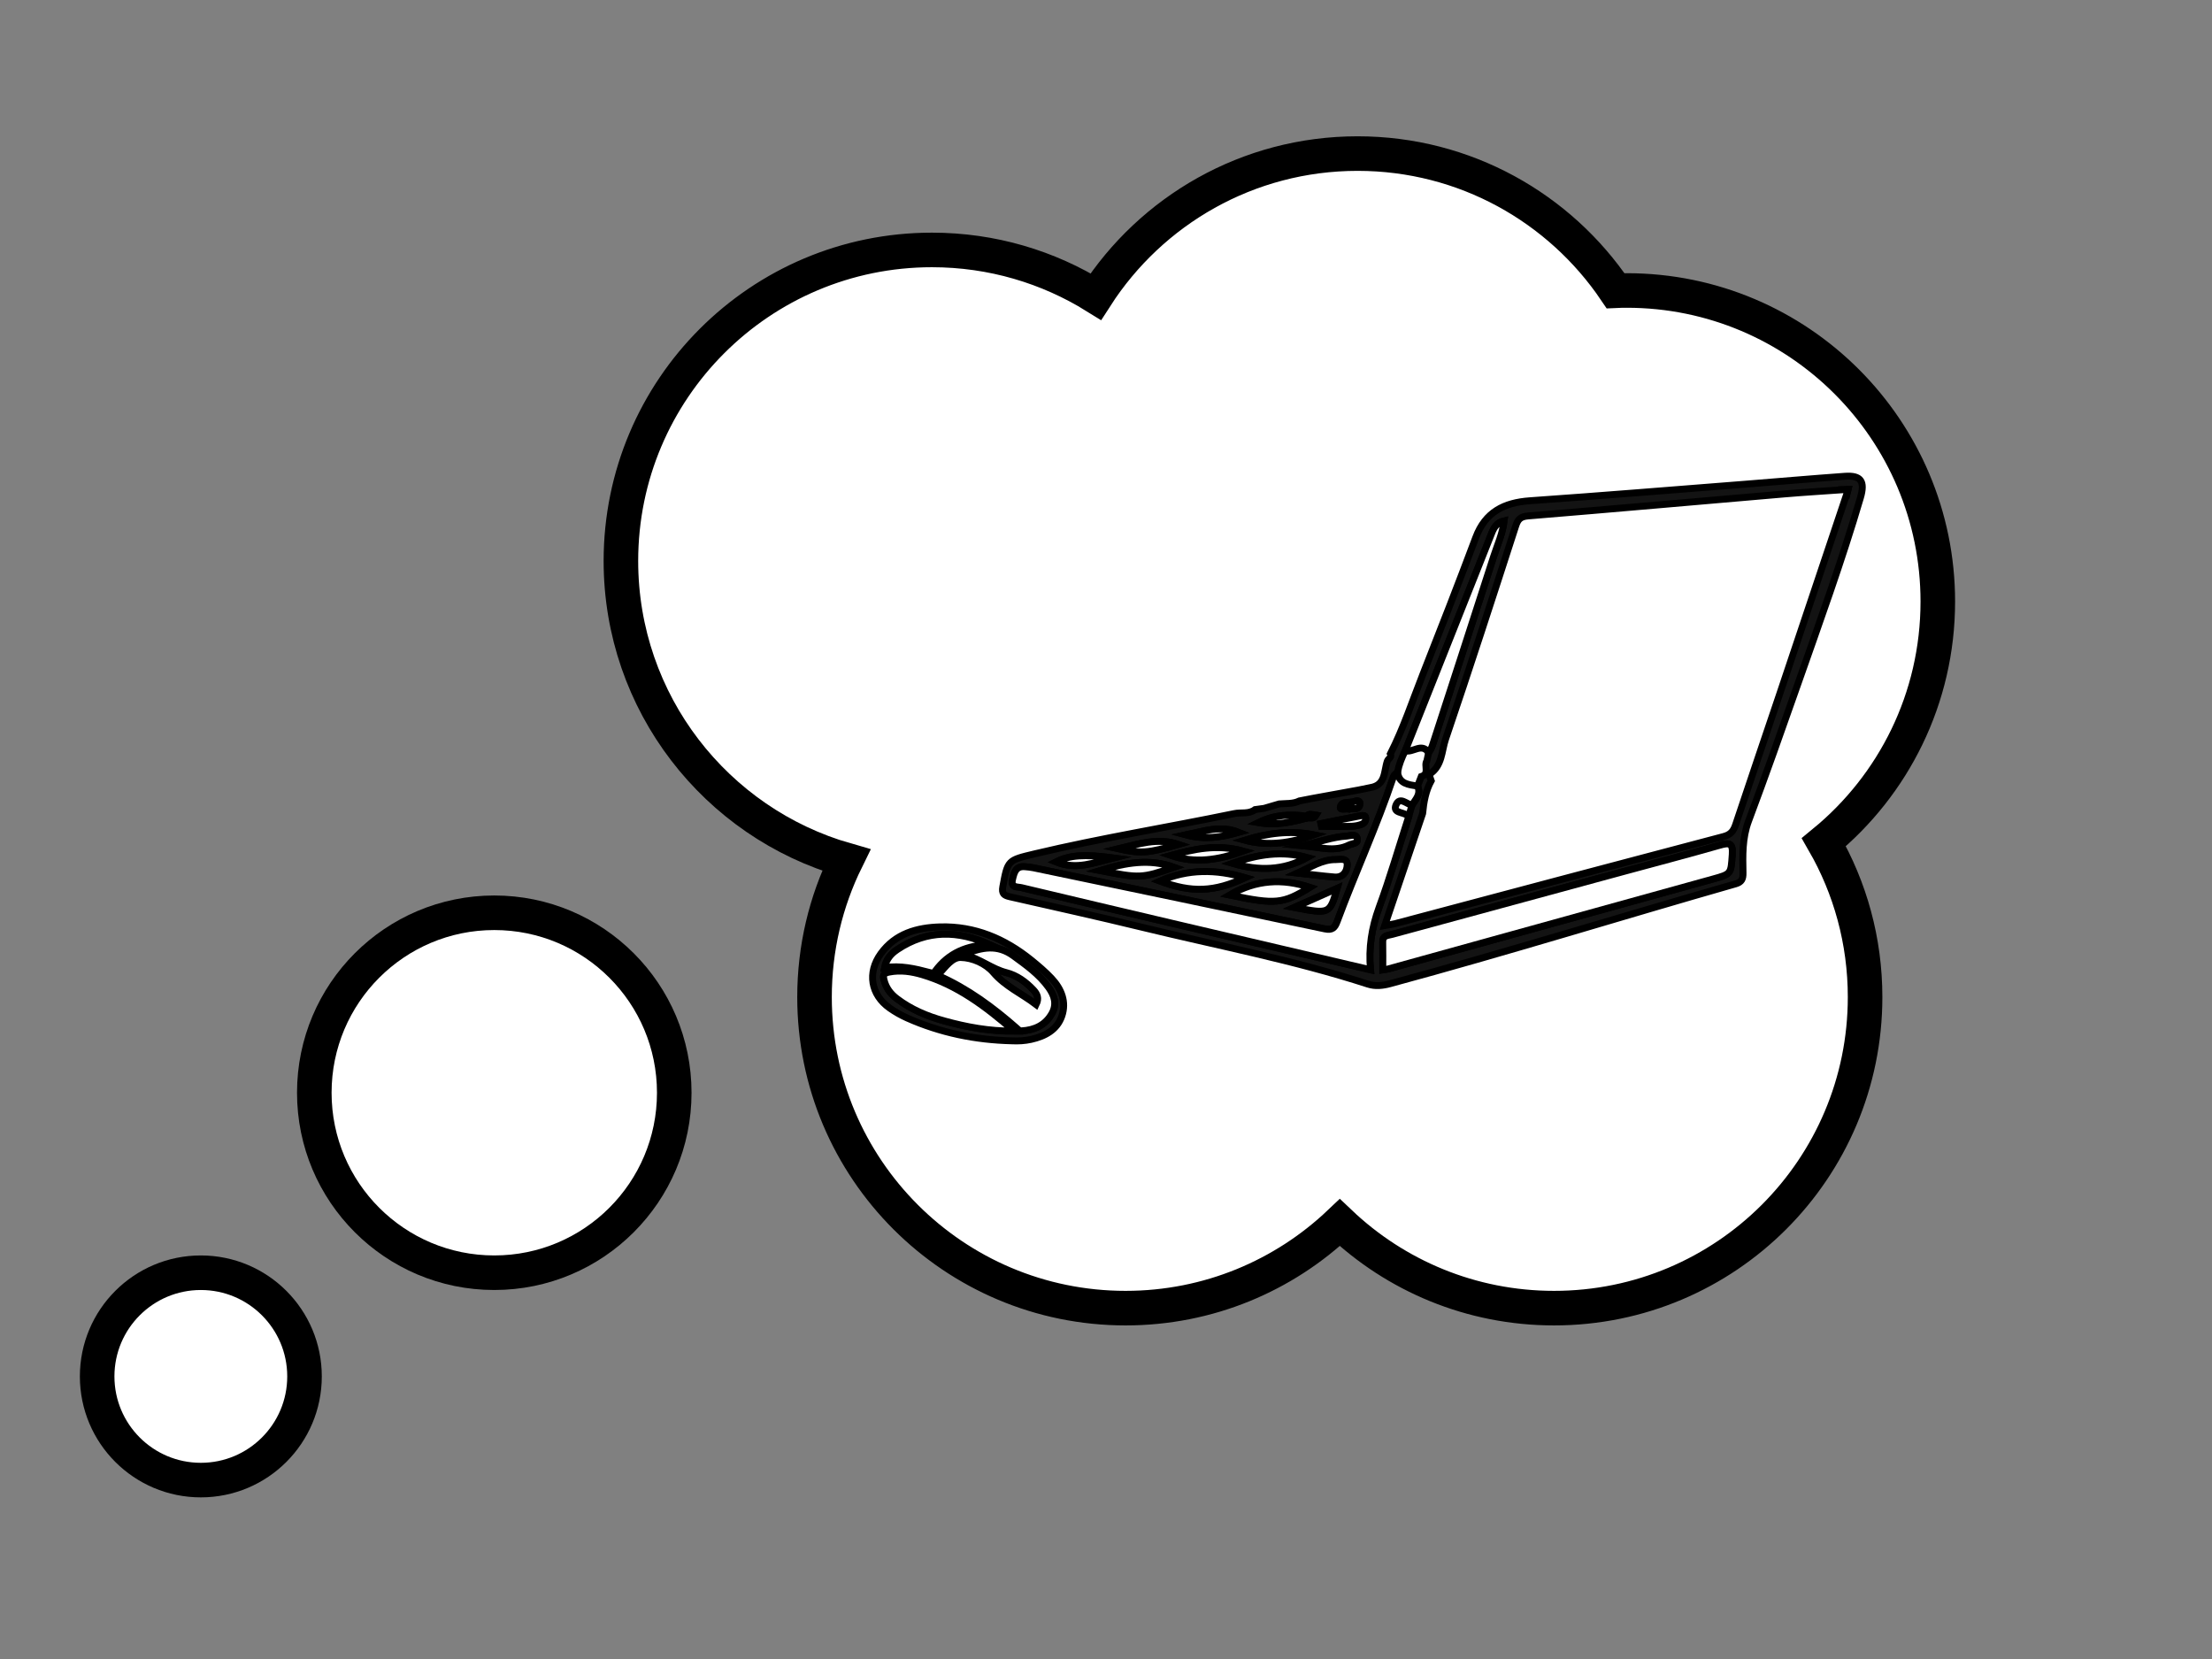 <?xml version="1.0" encoding="UTF-8" standalone="no"?>
<!-- Created with Inkscape (http://www.inkscape.org/) -->

<svg
   xmlns:dc="http://purl.org/dc/elements/1.1/"
   xmlns:cc="http://creativecommons.org/ns#"
   xmlns:rdf="http://www.w3.org/1999/02/22-rdf-syntax-ns#"
   xmlns:svg="http://www.w3.org/2000/svg"
   xmlns="http://www.w3.org/2000/svg"
   xmlns:sodipodi="http://sodipodi.sourceforge.net/DTD/sodipodi-0.dtd"
   xmlns:inkscape="http://www.inkscape.org/namespaces/inkscape"
   id="svg2"
   version="1.1"
   inkscape:version="0.91 r13725"
   xml:space="preserve"
   width="800"
   height="600"
   viewBox="0 0 800 600"
   sodipodi:docname="logo.svg"><rect x="0" y="0" width="800" height="600" fill="#808080" stroke="none"/><defs
     id="defs6"><clipPath
       clipPathUnits="userSpaceOnUse"
       id="clipPath16"><path
         d="M 0,480 640,480 640,0 0,0 0,480 Z"
         id="path18"
         inkscape:connector-curvature="0" /></clipPath></defs><sodipodi:namedview
     pagecolor="#ffffff"
     bordercolor="#666666"
     borderopacity="1"
     objecttolerance="10"
     gridtolerance="10"
     guidetolerance="10"
     inkscape:pageopacity="0"
     inkscape:pageshadow="2"
     inkscape:window-width="820"
     inkscape:window-height="480"
     id="namedview4"
     showgrid="false"
     inkscape:zoom="0.39333333"
     inkscape:cx="400"
     inkscape:cy="300"
     inkscape:window-x="0"
     inkscape:window-y="33"
     inkscape:window-maximized="0"
     inkscape:current-layer="g10" /><g
     id="g10"
     inkscape:groupmode="layer"
     inkscape:label="Andre-3"
     transform="matrix(1.25,0,0,-1.25,0,600)"><g
       id="g12"><g
         id="g14"
         clip-path="url(#clipPath16)"><g
           id="g20"
           transform="translate(244.847,231.155)"><path
             d="m 0,0 c -5.88,-11.96 -9.18,-25.42 -9.18,-39.65 0,-49.7 40.29,-89.99 90,-89.99 24.02,0 45.84,9.41 61.98,24.75 16.14,-15.34 37.96,-24.75 61.98,-24.75 49.71,0 90,40.29 90,89.99 0,16.32 -4.34,31.62 -11.93,44.82 20.13,16.51 32.97,41.57 32.97,69.63 0,49.7 -40.3,90 -90,90 -1.09,0 -2.17,-0.02 -3.24,-0.07 -16.17,23.94 -43.56,39.68 -74.63,39.68 -31.79,0 -59.73,-16.49 -75.74,-41.38 -13.77,8.56 -30.02,13.5 -47.42,13.5 -49.7,0 -89.99,-40.29 -89.99,-89.99 C -65.2,45.43 -37.64,10.76 0,0"
             style="fill:#ffffff;fill-opacity:1;fill-rule:nonzero;stroke:none"
             id="path22"
             inkscape:connector-curvature="0" /></g><g
           id="g24"
           transform="translate(244.847,231.155)"><path
             d="m 0,0 c -5.88,-11.96 -9.18,-25.42 -9.18,-39.65 0,-49.7 40.29,-89.99 90,-89.99 24.02,0 45.84,9.41 61.98,24.75 16.14,-15.34 37.96,-24.75 61.98,-24.75 49.71,0 90,40.29 90,89.99 0,16.32 -4.34,31.62 -11.93,44.82 20.13,16.51 32.97,41.57 32.97,69.63 0,49.7 -40.3,90 -90,90 -1.09,0 -2.17,-0.02 -3.24,-0.07 -16.17,23.94 -43.56,39.68 -74.63,39.68 -31.79,0 -59.73,-16.49 -75.74,-41.38 -13.77,8.56 -30.02,13.5 -47.42,13.5 -49.7,0 -89.99,-40.29 -89.99,-89.99 C -65.2,45.43 -37.64,10.76 0,0 Z"
             style="fill:none;stroke:#000000;stroke-width:10;stroke-linecap:butt;stroke-linejoin:miter;stroke-miterlimit:10;stroke-dasharray:none;stroke-opacity:1"
             id="path26"
             inkscape:connector-curvature="0" /></g><g
           id="g28"
           transform="translate(90.937,163.835)"><path
             d="m 0,0 c 0,-28.759 23.314,-52.073 52.073,-52.073 28.759,0 52.073,23.314 52.073,52.073 0,28.759 -23.314,52.073 -52.073,52.073 C 23.314,52.073 0,28.759 0,0"
             style="fill:#ffffff;fill-opacity:1;fill-rule:nonzero;stroke:none"
             id="path30"
             inkscape:connector-curvature="0" /></g><g
           id="g32"
           transform="translate(90.937,163.835)"><path
             d="m 0,0 c 0,-28.759 23.314,-52.073 52.073,-52.073 28.759,0 52.073,23.314 52.073,52.073 0,28.759 -23.314,52.073 -52.073,52.073 C 23.314,52.073 0,28.759 0,0 Z"
             style="fill:none;stroke:#000000;stroke-width:10;stroke-linecap:butt;stroke-linejoin:miter;stroke-miterlimit:10;stroke-dasharray:none;stroke-opacity:1"
             id="path34"
             inkscape:connector-curvature="0" /></g><g
           id="g36"
           transform="translate(28.109,81.763)"><path
             d="m 0,0 c 0,-16.568 13.431,-29.999 29.999,-29.999 16.567,0 29.998,13.431 29.998,29.999 0,16.568 -13.431,29.999 -29.998,29.999 C 13.431,29.999 0,16.568 0,0"
             style="fill:#ffffff;fill-opacity:1;fill-rule:nonzero;stroke:none"
             id="path38"
             inkscape:connector-curvature="0" /></g><g
           id="g40"
           transform="translate(28.109,81.763)"><path
             d="m 0,0 c 0,-16.568 13.431,-29.999 29.999,-29.999 16.567,0 29.998,13.431 29.998,29.999 0,16.568 -13.431,29.999 -29.998,29.999 C 13.431,29.999 0,16.568 0,0 Z"
             style="fill:none;stroke:#000000;stroke-width:10;stroke-linecap:butt;stroke-linejoin:miter;stroke-miterlimit:10;stroke-dasharray:none;stroke-opacity:1"
             id="path42"
             inkscape:connector-curvature="0" /></g><g
           id="g44"
           transform="translate(390.344,245.914)"><path
             d="M 0,0 C 0.918,0.504 2.695,-0.624 3.112,1.321 3.324,2.309 2.419,2.578 1.716,2.257 0.293,1.606 -2.05,2.513 -2.517,0.649 -2.795,-0.461 -1.02,0.225 0,0 m -8.152,-4.215 c 0.058,-0.261 0.116,-0.522 0.174,-0.783 2.061,0 4.121,0.014 6.181,-0.004 1.817,-0.015 3.61,-0.086 5.379,0.589 1.033,0.393 1.286,1.164 1.198,1.963 -0.079,0.723 -0.959,0.603 -1.472,0.506 -3.826,-0.722 -7.641,-1.506 -11.46,-2.271 m -23.837,-2.522 c -5.275,2.106 -9.979,0.344 -15.146,-0.737 5.266,-1.413 10,-0.732 15.146,0.737 m 18.682,-3.858 c 5.001,-0.482 9.163,-1.862 13.289,0.202 0.92,0.46 2.607,0.338 2.394,1.708 -0.264,1.697 -2.043,0.92 -3.015,0.865 -4.079,-0.234 -7.917,-1.676 -12.668,-2.775 m -53.399,-0.903 c 6.521,-1.437 8.528,-1.259 17.311,1.269 -6.049,2.024 -11.656,0.075 -17.311,-1.269 m -1.568,-2.639 c -8.445,1.128 -12.6,0.803 -16.504,-1.159 5.812,-2.37 11.121,-0.188 16.504,1.159 m 64.804,-8.828 c -4.25,-1.889 -7.915,-3.518 -12.385,-5.505 10.219,-1.948 10.219,-1.948 12.385,5.505 m -26.685,13.956 c 6.687,-1.802 13.369,-0.819 19.938,1.555 -6.873,1.374 -13.558,0.441 -19.938,-1.555 m -0.5,-3.157 c -7.614,2.083 -14.265,0.57 -20.871,-1.256 6.881,-2.351 13.587,-1.36 20.871,1.256 m 15.799,-6.347 c 3.537,-0.391 7.067,-0.854 10.611,-1.148 2.452,-0.203 3.65,1.543 3.682,3.561 0.033,2.087 -2.139,1.454 -3.294,1.471 -3.938,0.058 -7.276,-2.191 -10.999,-3.884 m -57.196,0.719 c 11.531,-2.261 12.046,-2.235 21.371,0.947 -7.08,2.56 -14.001,1.332 -21.371,-0.947 m 59.86,3.768 c -7.252,2.042 -14.363,0.895 -21.552,-1.677 7.607,-2.255 14.801,-2.077 21.552,1.677 m -42.488,-6.822 c 9.167,-3.421 15.659,-3.152 24.584,0.986 -8.275,2.455 -16.562,2.587 -24.584,-0.986 m 20.131,-4.033 c 13.293,-2.781 15.386,-2.566 23.174,2.221 -7.839,2.592 -15.496,2.26 -23.174,-2.221 M 9.739,-46.508 c 0.567,0.084 1.049,0.105 1.503,0.231 31.329,8.67 62.655,17.353 93.986,26.022 5.414,1.498 5.222,1.484 5.625,7.121 0.239,3.346 -0.882,3.444 -3.6,2.668 -9.295,-2.656 -18.649,-5.107 -27.979,-7.642 -22.281,-6.053 -44.561,-12.111 -66.842,-18.162 -1.242,-0.337 -2.753,-0.235 -2.708,-2.214 0.061,-2.638 0.015,-5.278 0.015,-8.024 M 143.532,92.442 C 137.61,92.018 131.682,91.666 125.768,91.159 101.117,89.044 76.474,86.838 51.816,84.811 49.562,84.625 48.825,83.853 48.167,81.817 41.525,61.253 34.856,40.696 27.908,20.234 26.731,16.767 26.978,12.434 23.202,10.054 23.055,9.961 23.557,8.84 23.757,8.199 22.133,5.251 21.586,2.02 21.269,-1.271 17.661,-11.932 14.053,-22.592 10.29,-33.711 c 1.424,0.259 2.247,0.35 3.039,0.561 31.664,8.413 63.318,16.864 95.002,25.2 2.085,0.549 2.891,1.613 3.513,3.486 4.192,12.612 8.505,25.185 12.742,37.783 6.545,19.46 13.061,38.931 19.588,58.398 0.061,0.25 0.123,0.501 0.184,0.751 -0.275,-0.009 -0.551,-0.018 -0.826,-0.026 M 22.489,13.929 c 0.173,0.8 0.347,1.601 0.52,2.401 0.348,0.633 0.808,1.229 1.028,1.904 5.939,18.253 11.872,36.508 17.754,54.779 1.087,3.377 2.608,6.648 3.057,10.374 C 42.699,82.87 41.882,81.411 41.244,79.805 32.904,58.829 24.57,37.85 16.234,16.872 15.236,14.896 14.414,12.855 14.006,10.667 13.604,10.237 12.998,9.875 12.828,9.367 8.062,-4.847 1.768,-18.466 -3.446,-32.504 c -0.69,-1.859 -1.399,-2.636 -3.622,-2.164 -28.061,5.955 -56.146,11.8 -84.226,17.663 -0.825,0.172 -1.672,0.251 -2.513,0.322 -2.669,0.224 -3.109,-1.69 -3.579,-3.67 -0.586,-2.466 1.4,-2.098 2.628,-2.391 14.592,-3.482 29.192,-6.93 43.796,-10.363 18.931,-4.449 37.867,-8.876 57.143,-13.393 -0.591,6.374 0.348,12.206 2.481,18.018 3.161,8.615 5.728,17.448 8.547,26.188 0.326,1.132 0.652,2.264 0.977,3.396 1.001,1.711 2.719,3.213 1.613,5.537 0.359,0.924 0.718,1.848 1.078,2.772 2.516,0.8 0.684,3.151 1.612,4.518 M -12.162,-2.113 c -4.649,0.67 -9.193,0.569 -14.046,-1.802 5.205,-0.906 9.598,0.154 13.98,1.324 0.841,0.251 1.941,-0.473 2.667,0.81 -0.544,0.087 -0.986,0.191 -1.432,0.219 -0.472,0.029 -0.968,0.029 -1.169,-0.551 m -8.053,3.603 c 1.966,0.165 3.989,-0.05 5.843,0.866 1.228,0.238 2.455,0.476 3.682,0.714 4.49,0.818 8.98,1.636 13.47,2.455 1.12,0.227 2.24,0.455 3.36,0.683 4.544,0.725 3.876,4.778 4.936,7.729 0.27,0.688 1.371,1.025 0.866,2.042 3.775,7.422 6.369,15.329 9.413,23.049 5.184,13.145 10.326,26.309 15.282,39.541 2.763,7.375 8.199,10.107 15.647,10.629 20.702,1.452 41.386,3.151 62.076,4.771 9.677,0.757 19.347,1.618 29.028,2.313 4.697,0.337 5.959,-1.414 4.537,-6.245 -5.392,-18.319 -11.91,-36.263 -18.242,-54.267 -4.61,-13.108 -9.232,-26.213 -14.11,-39.222 -1.861,-4.965 -1.703,-9.984 -1.607,-15.052 0.033,-1.722 -0.407,-2.638 -2.097,-3.121 -33.357,-9.531 -66.487,-19.845 -99.985,-28.891 -2.146,-0.58 -4.302,-0.827 -6.456,-0.129 -21.428,6.95 -43.551,11.147 -65.39,16.463 -12.69,3.09 -25.445,5.908 -38.18,8.808 -1.654,0.376 -2.441,0.85 -2.06,2.895 1.434,7.705 1.361,7.648 9.238,9.523 19.082,4.544 38.451,7.655 57.647,11.629 2.024,0.455 4.266,-0.225 6.109,1.175 0.872,0.119 1.744,0.239 2.616,0.358 1.459,0.428 2.918,0.856 4.377,1.284"
             style="fill:#131313;fill-opacity:1;fill-rule:nonzero;stroke:none"
             id="path46"
             inkscape:connector-curvature="0" /></g><g
           id="g48"
           transform="translate(390.344,245.914)"><path
             d="M 0,0 C 0.918,0.504 2.695,-0.624 3.112,1.321 3.324,2.309 2.419,2.578 1.716,2.257 0.293,1.606 -2.05,2.513 -2.517,0.649 -2.795,-0.461 -1.02,0.225 0,0 Z m -8.152,-4.215 c 0.058,-0.261 0.116,-0.522 0.174,-0.783 2.061,0 4.121,0.014 6.181,-0.004 1.817,-0.015 3.61,-0.086 5.379,0.589 1.033,0.393 1.286,1.164 1.198,1.963 -0.079,0.723 -0.959,0.603 -1.472,0.506 -3.826,-0.722 -7.641,-1.506 -11.46,-2.271 z m -23.837,-2.522 c -5.275,2.106 -9.979,0.344 -15.146,-0.737 5.266,-1.413 10,-0.732 15.146,0.737 z m 18.682,-3.858 c 5.001,-0.482 9.163,-1.862 13.289,0.202 0.92,0.46 2.607,0.338 2.394,1.708 -0.264,1.697 -2.043,0.92 -3.015,0.865 -4.079,-0.234 -7.917,-1.676 -12.668,-2.775 z m -53.399,-0.903 c 6.521,-1.437 8.528,-1.259 17.311,1.269 -6.049,2.024 -11.656,0.075 -17.311,-1.269 z m -1.568,-2.639 c -8.445,1.128 -12.6,0.803 -16.504,-1.159 5.812,-2.37 11.121,-0.188 16.504,1.159 z m 64.804,-8.828 c -4.25,-1.889 -7.915,-3.518 -12.385,-5.505 10.219,-1.948 10.219,-1.948 12.385,5.505 z m -26.685,13.956 c 6.687,-1.802 13.369,-0.819 19.938,1.555 -6.873,1.374 -13.558,0.441 -19.938,-1.555 z m -0.5,-3.157 c -7.614,2.083 -14.265,0.57 -20.871,-1.256 6.881,-2.351 13.587,-1.36 20.871,1.256 z m 15.799,-6.347 c 3.537,-0.391 7.067,-0.854 10.611,-1.148 2.452,-0.203 3.65,1.543 3.682,3.561 0.033,2.087 -2.139,1.454 -3.294,1.471 -3.938,0.058 -7.276,-2.191 -10.999,-3.884 z m -57.196,0.719 c 11.531,-2.261 12.046,-2.235 21.371,0.947 -7.08,2.56 -14.001,1.332 -21.371,-0.947 z m 59.86,3.768 c -7.252,2.042 -14.363,0.895 -21.552,-1.677 7.607,-2.255 14.801,-2.077 21.552,1.677 z m -42.488,-6.822 c 9.167,-3.421 15.659,-3.152 24.584,0.986 -8.275,2.455 -16.562,2.587 -24.584,-0.986 z m 20.131,-4.033 c 13.293,-2.781 15.386,-2.566 23.174,2.221 -7.839,2.592 -15.496,2.26 -23.174,-2.221 z M 9.739,-46.508 c 0.567,0.084 1.049,0.105 1.503,0.231 31.329,8.67 62.655,17.353 93.986,26.022 5.414,1.498 5.222,1.484 5.625,7.121 0.239,3.346 -0.882,3.444 -3.6,2.668 -9.295,-2.656 -18.649,-5.107 -27.979,-7.642 -22.281,-6.053 -44.561,-12.111 -66.842,-18.162 -1.242,-0.337 -2.753,-0.235 -2.708,-2.214 0.061,-2.638 0.015,-5.278 0.015,-8.024 z M 143.532,92.442 C 137.61,92.018 131.682,91.666 125.768,91.159 101.117,89.044 76.474,86.838 51.816,84.811 49.562,84.625 48.825,83.853 48.167,81.817 41.525,61.253 34.856,40.696 27.908,20.234 26.731,16.767 26.978,12.434 23.202,10.054 23.055,9.961 23.557,8.84 23.757,8.199 22.133,5.251 21.586,2.02 21.269,-1.271 17.661,-11.932 14.053,-22.592 10.29,-33.711 c 1.424,0.259 2.247,0.35 3.039,0.561 31.664,8.413 63.318,16.864 95.002,25.2 2.085,0.549 2.891,1.613 3.513,3.486 4.192,12.612 8.505,25.185 12.742,37.783 6.545,19.46 13.061,38.931 19.588,58.398 0.061,0.25 0.123,0.501 0.184,0.751 -0.275,-0.009 -0.551,-0.018 -0.826,-0.026 z M 22.489,13.929 c 0.173,0.8 0.347,1.601 0.52,2.401 0.348,0.633 0.808,1.229 1.028,1.904 5.939,18.253 11.872,36.508 17.754,54.779 1.087,3.377 2.608,6.648 3.057,10.374 C 42.699,82.87 41.882,81.411 41.244,79.805 32.904,58.829 24.57,37.85 16.234,16.872 15.236,14.896 14.414,12.855 14.006,10.667 13.604,10.237 12.998,9.875 12.828,9.367 8.062,-4.847 1.768,-18.466 -3.446,-32.504 c -0.69,-1.859 -1.399,-2.636 -3.622,-2.164 -28.061,5.955 -56.146,11.8 -84.226,17.663 -0.825,0.172 -1.672,0.251 -2.513,0.322 -2.669,0.224 -3.109,-1.69 -3.579,-3.67 -0.586,-2.466 1.4,-2.098 2.628,-2.391 14.592,-3.482 29.192,-6.93 43.796,-10.363 18.931,-4.449 37.867,-8.876 57.143,-13.393 -0.591,6.374 0.348,12.206 2.481,18.018 3.161,8.615 5.728,17.448 8.547,26.188 0.326,1.132 0.652,2.264 0.977,3.396 1.001,1.711 2.719,3.213 1.613,5.537 0.359,0.924 0.718,1.848 1.078,2.772 2.516,0.8 0.684,3.151 1.612,4.518 z M -12.162,-2.113 c -4.649,0.67 -9.193,0.569 -14.046,-1.802 5.205,-0.906 9.598,0.154 13.98,1.324 0.841,0.251 1.941,-0.473 2.667,0.81 -0.544,0.087 -0.986,0.191 -1.432,0.219 -0.472,0.029 -0.968,0.029 -1.169,-0.551 z m -8.053,3.603 c 1.966,0.165 3.989,-0.05 5.843,0.866 1.228,0.238 2.455,0.476 3.682,0.714 4.49,0.818 8.98,1.636 13.47,2.455 1.12,0.227 2.24,0.455 3.36,0.683 4.544,0.725 3.876,4.778 4.936,7.729 0.27,0.688 1.371,1.025 0.866,2.042 3.775,7.422 6.369,15.329 9.413,23.049 5.184,13.145 10.326,26.309 15.282,39.541 2.763,7.375 8.199,10.107 15.647,10.629 20.702,1.452 41.386,3.151 62.076,4.771 9.677,0.757 19.347,1.618 29.028,2.313 4.697,0.337 5.959,-1.414 4.537,-6.245 -5.392,-18.319 -11.91,-36.263 -18.242,-54.267 -4.61,-13.108 -9.232,-26.213 -14.11,-39.222 -1.861,-4.965 -1.703,-9.984 -1.607,-15.052 0.033,-1.722 -0.407,-2.638 -2.097,-3.121 -33.357,-9.531 -66.487,-19.845 -99.985,-28.891 -2.146,-0.58 -4.302,-0.827 -6.456,-0.129 -21.428,6.95 -43.551,11.147 -65.39,16.463 -12.69,3.09 -25.445,5.908 -38.18,8.808 -1.654,0.376 -2.441,0.85 -2.06,2.895 1.434,7.705 1.361,7.648 9.238,9.523 19.082,4.544 38.451,7.655 57.647,11.629 2.024,0.455 4.266,-0.225 6.109,1.175 0.872,0.119 1.744,0.239 2.616,0.358 1.459,0.428 2.918,0.856 4.377,1.284 z"
             style="fill:none;stroke:#000000;stroke-width:2;stroke-linecap:butt;stroke-linejoin:miter;stroke-miterlimit:10;stroke-dasharray:none;stroke-opacity:1"
             id="path50"
             inkscape:connector-curvature="0" /></g><g
           id="g52"
           transform="translate(407.553,243.62)"><path
             d="m 0,0 c -2.82,-8.74 -5.386,-17.574 -8.548,-26.189 -2.132,-5.811 -3.072,-11.643 -2.481,-18.017 -19.276,4.517 -38.212,8.944 -57.143,13.393 -14.603,3.432 -29.203,6.881 -43.796,10.363 -1.228,0.293 -3.214,-0.075 -2.628,2.391 0.471,1.979 0.911,3.894 3.58,3.67 0.841,-0.071 1.688,-0.15 2.512,-0.322 28.081,-5.863 56.165,-11.709 84.226,-17.663 2.224,-0.472 2.932,0.305 3.623,2.164 5.214,14.038 11.507,27.656 16.273,41.871 0.17,0.508 0.776,0.87 1.179,1.299 C -2.739,9.508 0.029,9.37 2.59,8.933 3.695,6.609 1.977,5.107 0.977,3.396 -0.593,3.74 -2.553,6.005 -3.634,3.521 -4.676,1.127 -1.675,1.449 -0.496,0.527 -0.308,0.38 -0.164,0.177 0,0"
             style="fill:#ffffff;fill-opacity:1;fill-rule:nonzero;stroke:none"
             id="path54"
             inkscape:connector-curvature="0" /></g><g
           id="g56"
           transform="translate(407.553,243.62)"><path
             d="m 0,0 c -2.82,-8.74 -5.386,-17.574 -8.548,-26.189 -2.132,-5.811 -3.072,-11.643 -2.481,-18.017 -19.276,4.517 -38.212,8.944 -57.143,13.393 -14.603,3.432 -29.203,6.881 -43.796,10.363 -1.228,0.293 -3.214,-0.075 -2.628,2.391 0.471,1.979 0.911,3.894 3.58,3.67 0.841,-0.071 1.688,-0.15 2.512,-0.322 28.081,-5.863 56.165,-11.709 84.226,-17.663 2.224,-0.472 2.932,0.305 3.623,2.164 5.214,14.038 11.507,27.656 16.273,41.871 0.17,0.508 0.776,0.87 1.179,1.299 C -2.739,9.508 0.029,9.37 2.59,8.933 3.695,6.609 1.977,5.107 0.977,3.396 -0.593,3.74 -2.553,6.005 -3.634,3.521 -4.676,1.127 -1.675,1.449 -0.496,0.527 -0.308,0.38 -0.164,0.177 0,0 Z"
             style="fill:none;stroke:#000000;stroke-width:2;stroke-linecap:butt;stroke-linejoin:miter;stroke-miterlimit:10;stroke-dasharray:none;stroke-opacity:1"
             id="path58"
             inkscape:connector-curvature="0" /></g><g
           id="g60"
           transform="translate(400.083,199.406)"><path
             d="m 0,0 c 0,2.746 0.045,5.386 -0.015,8.024 -0.045,1.979 1.466,1.877 2.707,2.214 22.282,6.051 44.562,12.109 66.843,18.162 9.33,2.535 18.684,4.986 27.979,7.641 2.718,0.777 3.839,0.679 3.6,-2.667 -0.403,-5.637 -0.211,-5.623 -5.626,-7.121 C 64.158,17.584 32.832,8.901 1.503,0.23 1.049,0.105 0.567,0.084 0,0"
             style="fill:#ffffff;fill-opacity:1;fill-rule:nonzero;stroke:none"
             id="path62"
             inkscape:connector-curvature="0" /></g><g
           id="g64"
           transform="translate(400.083,199.406)"><path
             d="m 0,0 c 0,2.746 0.045,5.386 -0.015,8.024 -0.045,1.979 1.466,1.877 2.707,2.214 22.282,6.051 44.562,12.109 66.843,18.162 9.33,2.535 18.684,4.986 27.979,7.641 2.718,0.777 3.839,0.679 3.6,-2.667 -0.403,-5.637 -0.211,-5.623 -5.626,-7.121 C 64.158,17.584 32.832,8.901 1.503,0.23 1.049,0.105 0.567,0.084 0,0 Z"
             style="fill:none;stroke:#000000;stroke-width:2;stroke-linecap:butt;stroke-linejoin:miter;stroke-miterlimit:10;stroke-dasharray:none;stroke-opacity:1"
             id="path66"
             inkscape:connector-curvature="0" /></g><g
           id="g68"
           transform="translate(406.578,262.786)"><path
             d="m 0,0 c 8.336,20.978 16.67,41.957 25.01,62.933 0.638,1.606 1.455,3.065 3.604,3.581 C 28.165,62.788 26.644,59.518 25.557,56.141 19.675,37.87 13.742,19.615 7.803,1.362 7.583,0.687 7.123,0.091 6.775,-0.542 4.74,2.435 2.219,-0.679 0,0"
             style="fill:#ffffff;fill-opacity:1;fill-rule:nonzero;stroke:none"
             id="path70"
             inkscape:connector-curvature="0" /></g><g
           id="g72"
           transform="translate(406.578,262.786)"><path
             d="m 0,0 c 8.336,20.978 16.67,41.957 25.01,62.933 0.638,1.606 1.455,3.065 3.604,3.581 C 28.165,62.788 26.644,59.518 25.557,56.141 19.675,37.87 13.742,19.615 7.803,1.362 7.583,0.687 7.123,0.091 6.775,-0.542 4.74,2.435 2.219,-0.679 0,0 Z"
             style="fill:none;stroke:#000000;stroke-width:2;stroke-linecap:butt;stroke-linejoin:miter;stroke-miterlimit:10;stroke-dasharray:none;stroke-opacity:1"
             id="path74"
             inkscape:connector-curvature="0" /></g><g
           id="g76"
           transform="translate(355.794,221.033)"><path
             d="M 0,0 C 7.678,4.481 15.336,4.813 23.174,2.221 15.386,-2.566 13.293,-2.781 0,0"
             style="fill:#ffffff;fill-opacity:1;fill-rule:nonzero;stroke:none"
             id="path78"
             inkscape:connector-curvature="0" /></g><g
           id="g80"
           transform="translate(355.794,221.033)"><path
             d="M 0,0 C 7.678,4.481 15.336,4.813 23.174,2.221 15.386,-2.566 13.293,-2.781 0,0 Z"
             style="fill:none;stroke:#000000;stroke-width:2;stroke-linecap:butt;stroke-linejoin:miter;stroke-miterlimit:10;stroke-dasharray:none;stroke-opacity:1"
             id="path82"
             inkscape:connector-curvature="0" /></g><g
           id="g84"
           transform="translate(335.664,225.066)"><path
             d="M 0,0 C 8.022,3.573 16.309,3.44 24.584,0.985 15.659,-3.152 9.167,-3.421 0,0"
             style="fill:#ffffff;fill-opacity:1;fill-rule:nonzero;stroke:none"
             id="path86"
             inkscape:connector-curvature="0" /></g><g
           id="g88"
           transform="translate(335.664,225.066)"><path
             d="M 0,0 C 8.022,3.573 16.309,3.44 24.584,0.985 15.659,-3.152 9.167,-3.421 0,0 Z"
             style="fill:none;stroke:#000000;stroke-width:2;stroke-linecap:butt;stroke-linejoin:miter;stroke-miterlimit:10;stroke-dasharray:none;stroke-opacity:1"
             id="path90"
             inkscape:connector-curvature="0" /></g><g
           id="g92"
           transform="translate(378.152,231.888)"><path
             d="M 0,0 C -6.751,-3.754 -13.945,-3.932 -21.552,-1.677 -14.363,0.895 -7.252,2.042 0,0"
             style="fill:#ffffff;fill-opacity:1;fill-rule:nonzero;stroke:none"
             id="path94"
             inkscape:connector-curvature="0" /></g><g
           id="g96"
           transform="translate(378.152,231.888)"><path
             d="M 0,0 C -6.751,-3.754 -13.945,-3.932 -21.552,-1.677 -14.363,0.895 -7.252,2.042 0,0 Z"
             style="fill:none;stroke:#000000;stroke-width:2;stroke-linecap:butt;stroke-linejoin:miter;stroke-miterlimit:10;stroke-dasharray:none;stroke-opacity:1"
             id="path98"
             inkscape:connector-curvature="0" /></g><g
           id="g100"
           transform="translate(318.292,228.12)"><path
             d="M 0,0 C 7.37,2.279 14.292,3.506 21.371,0.948 12.046,-2.235 11.531,-2.262 0,0"
             style="fill:#ffffff;fill-opacity:1;fill-rule:nonzero;stroke:none"
             id="path102"
             inkscape:connector-curvature="0" /></g><g
           id="g104"
           transform="translate(318.292,228.12)"><path
             d="M 0,0 C 7.37,2.279 14.292,3.506 21.371,0.948 12.046,-2.235 11.531,-2.262 0,0 Z"
             style="fill:none;stroke:#000000;stroke-width:2;stroke-linecap:butt;stroke-linejoin:miter;stroke-miterlimit:10;stroke-dasharray:none;stroke-opacity:1"
             id="path106"
             inkscape:connector-curvature="0" /></g><g
           id="g108"
           transform="translate(375.488,227.4)"><path
             d="M 0,0 C 3.723,1.694 7.061,3.942 10.999,3.884 12.153,3.867 14.325,4.501 14.292,2.413 14.261,0.396 13.063,-1.351 10.61,-1.147 7.066,-0.854 3.536,-0.391 0,0"
             style="fill:#ffffff;fill-opacity:1;fill-rule:nonzero;stroke:none"
             id="path110"
             inkscape:connector-curvature="0" /></g><g
           id="g112"
           transform="translate(375.488,227.4)"><path
             d="M 0,0 C 3.723,1.694 7.061,3.942 10.999,3.884 12.153,3.867 14.325,4.501 14.292,2.413 14.261,0.396 13.063,-1.351 10.61,-1.147 7.066,-0.854 3.536,-0.391 0,0 Z"
             style="fill:none;stroke:#000000;stroke-width:2;stroke-linecap:butt;stroke-linejoin:miter;stroke-miterlimit:10;stroke-dasharray:none;stroke-opacity:1"
             id="path114"
             inkscape:connector-curvature="0" /></g><g
           id="g116"
           transform="translate(359.689,233.747)"><path
             d="M 0,0 C -7.284,-2.616 -13.99,-3.606 -20.871,-1.256 -14.265,0.571 -7.614,2.083 0,0"
             style="fill:#ffffff;fill-opacity:1;fill-rule:nonzero;stroke:none"
             id="path118"
             inkscape:connector-curvature="0" /></g><g
           id="g120"
           transform="translate(359.689,233.747)"><path
             d="M 0,0 C -7.284,-2.616 -13.99,-3.606 -20.871,-1.256 -14.265,0.571 -7.614,2.083 0,0 Z"
             style="fill:none;stroke:#000000;stroke-width:2;stroke-linecap:butt;stroke-linejoin:miter;stroke-miterlimit:10;stroke-dasharray:none;stroke-opacity:1"
             id="path122"
             inkscape:connector-curvature="0" /></g><g
           id="g124"
           transform="translate(360.188,236.905)"><path
             d="M 0,0 C 6.38,1.996 13.066,2.929 19.938,1.552 13.369,-0.819 6.687,-1.802 0,0"
             style="fill:#ffffff;fill-opacity:1;fill-rule:nonzero;stroke:none"
             id="path126"
             inkscape:connector-curvature="0" /></g><g
           id="g128"
           transform="translate(360.188,236.905)"><path
             d="M 0,0 C 6.38,1.996 13.066,2.929 19.938,1.552 13.369,-0.819 6.687,-1.802 0,0 Z"
             style="fill:none;stroke:#000000;stroke-width:2;stroke-linecap:butt;stroke-linejoin:miter;stroke-miterlimit:10;stroke-dasharray:none;stroke-opacity:1"
             id="path130"
             inkscape:connector-curvature="0" /></g><g
           id="g132"
           transform="translate(386.874,222.949)"><path
             d="M 0,0 C -2.166,-7.453 -2.166,-7.453 -12.385,-5.505 -7.915,-3.518 -4.25,-1.889 0,0"
             style="fill:#ffffff;fill-opacity:1;fill-rule:nonzero;stroke:none"
             id="path134"
             inkscape:connector-curvature="0" /></g><g
           id="g136"
           transform="translate(386.874,222.949)"><path
             d="M 0,0 C -2.166,-7.453 -2.166,-7.453 -12.385,-5.505 -7.915,-3.518 -4.25,-1.889 0,0 Z"
             style="fill:none;stroke:#000000;stroke-width:2;stroke-linecap:butt;stroke-linejoin:miter;stroke-miterlimit:10;stroke-dasharray:none;stroke-opacity:1"
             id="path138"
             inkscape:connector-curvature="0" /></g><g
           id="g140"
           transform="translate(322.069,231.777)"><path
             d="M 0,0 C -5.383,-1.347 -10.692,-3.529 -16.504,-1.159 -12.6,0.803 -8.444,1.128 0,0"
             style="fill:#ffffff;fill-opacity:1;fill-rule:nonzero;stroke:none"
             id="path142"
             inkscape:connector-curvature="0" /></g><g
           id="g144"
           transform="translate(322.069,231.777)"><path
             d="M 0,0 C -5.383,-1.347 -10.692,-3.529 -16.504,-1.159 -12.6,0.803 -8.444,1.128 0,0 Z"
             style="fill:none;stroke:#000000;stroke-width:2;stroke-linecap:butt;stroke-linejoin:miter;stroke-miterlimit:10;stroke-dasharray:none;stroke-opacity:1"
             id="path146"
             inkscape:connector-curvature="0" /></g><g
           id="g148"
           transform="translate(323.637,234.416)"><path
             d="M 0,0 C 5.655,1.344 11.262,3.293 17.311,1.269 8.528,-1.259 6.521,-1.437 0,0"
             style="fill:#ffffff;fill-opacity:1;fill-rule:nonzero;stroke:none"
             id="path150"
             inkscape:connector-curvature="0" /></g><g
           id="g152"
           transform="translate(323.637,234.416)"><path
             d="M 0,0 C 5.655,1.344 11.262,3.293 17.311,1.269 8.528,-1.259 6.521,-1.437 0,0 Z"
             style="fill:none;stroke:#000000;stroke-width:2;stroke-linecap:butt;stroke-linejoin:miter;stroke-miterlimit:10;stroke-dasharray:none;stroke-opacity:1"
             id="path154"
             inkscape:connector-curvature="0" /></g><g
           id="g156"
           transform="translate(377.037,235.318)"><path
             d="M 0,0 C 4.751,1.099 8.589,2.541 12.668,2.775 13.64,2.831 15.419,3.607 15.683,1.91 15.896,0.541 14.209,0.663 13.289,0.202 9.163,-1.862 5.001,-0.482 0,0"
             style="fill:#ffffff;fill-opacity:1;fill-rule:nonzero;stroke:none"
             id="path158"
             inkscape:connector-curvature="0" /></g><g
           id="g160"
           transform="translate(377.037,235.318)"><path
             d="M 0,0 C 4.751,1.099 8.589,2.541 12.668,2.775 13.64,2.831 15.419,3.607 15.683,1.91 15.896,0.541 14.209,0.663 13.289,0.202 9.163,-1.862 5.001,-0.482 0,0 Z"
             style="fill:none;stroke:#000000;stroke-width:2;stroke-linecap:butt;stroke-linejoin:miter;stroke-miterlimit:10;stroke-dasharray:none;stroke-opacity:1"
             id="path162"
             inkscape:connector-curvature="0" /></g><g
           id="g164"
           transform="translate(358.355,239.177)"><path
             d="M 0,0 C -5.146,-1.469 -9.881,-2.15 -15.146,-0.737 -9.98,0.344 -5.275,2.106 0,0"
             style="fill:#ffffff;fill-opacity:1;fill-rule:nonzero;stroke:none"
             id="path166"
             inkscape:connector-curvature="0" /></g><g
           id="g168"
           transform="translate(358.355,239.177)"><path
             d="M 0,0 C -5.146,-1.469 -9.881,-2.15 -15.146,-0.737 -9.98,0.344 -5.275,2.106 0,0 Z"
             style="fill:none;stroke:#000000;stroke-width:2;stroke-linecap:butt;stroke-linejoin:miter;stroke-miterlimit:10;stroke-dasharray:none;stroke-opacity:1"
             id="path170"
             inkscape:connector-curvature="0" /></g><g
           id="g172"
           transform="translate(382.192,241.698)"><path
             d="M 0,0 C 3.819,0.765 7.633,1.549 11.46,2.272 11.973,2.368 12.853,2.488 12.932,1.765 13.02,0.966 12.767,0.196 11.734,-0.198 9.965,-0.872 8.172,-0.802 6.355,-0.787 4.295,-0.769 2.234,-0.783 0.174,-0.783 0.116,-0.522 0.058,-0.261 0,0"
             style="fill:#ffffff;fill-opacity:1;fill-rule:nonzero;stroke:none"
             id="path174"
             inkscape:connector-curvature="0" /></g><g
           id="g176"
           transform="translate(382.192,241.698)"><path
             d="M 0,0 C 3.819,0.765 7.633,1.549 11.46,2.272 11.973,2.368 12.853,2.488 12.932,1.765 13.02,0.966 12.767,0.196 11.734,-0.198 9.965,-0.872 8.172,-0.802 6.355,-0.787 4.295,-0.769 2.234,-0.783 0.174,-0.783 0.116,-0.522 0.058,-0.261 0,0 Z"
             style="fill:none;stroke:#000000;stroke-width:2;stroke-linecap:butt;stroke-linejoin:miter;stroke-miterlimit:10;stroke-dasharray:none;stroke-opacity:1"
             id="path178"
             inkscape:connector-curvature="0" /></g><g
           id="g180"
           transform="translate(378.115,243.323)"><path
             d="M 0,0 C -4.382,-1.17 -8.774,-2.23 -13.98,-1.324 -9.127,1.047 -4.582,1.148 0.066,0.478 -0.094,0.338 -0.116,0.178 0,0"
             style="fill:#ffffff;fill-opacity:1;fill-rule:nonzero;stroke:none"
             id="path182"
             inkscape:connector-curvature="0" /></g><g
           id="g184"
           transform="translate(378.115,243.323)"><path
             d="M 0,0 C -4.382,-1.17 -8.774,-2.23 -13.98,-1.324 -9.127,1.047 -4.582,1.148 0.066,0.478 -0.094,0.338 -0.116,0.178 0,0 Z"
             style="fill:none;stroke:#000000;stroke-width:2;stroke-linecap:butt;stroke-linejoin:miter;stroke-miterlimit:10;stroke-dasharray:none;stroke-opacity:1"
             id="path186"
             inkscape:connector-curvature="0" /></g><g
           id="g188"
           transform="translate(390.344,245.914)"><path
             d="M 0,0 C -1.02,0.225 -2.795,-0.461 -2.517,0.649 -2.05,2.513 0.293,1.606 1.716,2.257 2.419,2.578 3.324,2.309 3.112,1.321 2.695,-0.624 0.918,0.504 0,0"
             style="fill:#ffffff;fill-opacity:1;fill-rule:nonzero;stroke:none"
             id="path190"
             inkscape:connector-curvature="0" /></g><g
           id="g192"
           transform="translate(390.344,245.914)"><path
             d="M 0,0 C -1.02,0.225 -2.795,-0.461 -2.517,0.649 -2.05,2.513 0.293,1.606 1.716,2.257 2.419,2.578 3.324,2.309 3.112,1.321 2.695,-0.624 0.918,0.504 0,0 Z"
             style="fill:none;stroke:#000000;stroke-width:2;stroke-linecap:butt;stroke-linejoin:miter;stroke-miterlimit:10;stroke-dasharray:none;stroke-opacity:1"
             id="path194"
             inkscape:connector-curvature="0" /></g><g
           id="g196"
           transform="translate(378.115,243.323)"><path
             d="M 0,0 C -0.116,0.178 -0.094,0.338 0.066,0.478 0.268,1.058 0.764,1.058 1.235,1.029 1.681,1.001 2.123,0.897 2.667,0.81 1.941,-0.473 0.841,0.251 0,0"
             style="fill:#c0c0c0;fill-opacity:1;fill-rule:nonzero;stroke:none"
             id="path198"
             inkscape:connector-curvature="0" /></g><g
           id="g200"
           transform="translate(378.115,243.323)"><path
             d="M 0,0 C -0.116,0.178 -0.094,0.338 0.066,0.478 0.268,1.058 0.764,1.058 1.235,1.029 1.681,1.001 2.123,0.897 2.667,0.81 1.941,-0.473 0.841,0.251 0,0 Z"
             style="fill:none;stroke:#000000;stroke-width:2;stroke-linecap:butt;stroke-linejoin:miter;stroke-miterlimit:10;stroke-dasharray:none;stroke-opacity:1"
             id="path202"
             inkscape:connector-curvature="0" /></g><g
           id="g204"
           transform="translate(533.875,338.356)"><path
             d="M 0,0 C 0.276,0.009 0.551,0.017 0.827,0.026 0.765,-0.224 0.704,-0.474 0.643,-0.725 0.429,-0.484 0.215,-0.242 0,0"
             style="fill:#ffffff;fill-opacity:1;fill-rule:nonzero;stroke:none"
             id="path206"
             inkscape:connector-curvature="0" /></g><g
           id="g208"
           transform="translate(533.875,338.356)"><path
             d="M 0,0 C 0.276,0.009 0.551,0.017 0.827,0.026 0.765,-0.224 0.704,-0.474 0.643,-0.725 0.429,-0.484 0.215,-0.242 0,0 Z"
             style="fill:none;stroke:#000000;stroke-width:2;stroke-linecap:butt;stroke-linejoin:miter;stroke-miterlimit:10;stroke-dasharray:none;stroke-opacity:1"
             id="path210"
             inkscape:connector-curvature="0" /></g><g
           id="g212"
           transform="translate(286.353,206.686)"><path
             d="m 0,0 c -9.163,4.153 -18.107,4.34 -26.702,-1.395 -1.828,-1.22 -3.249,-2.784 -3.698,-5.256 4.565,0.691 8.755,-0.277 12.921,-1.39 0.681,-0.182 1.176,-0.366 1.709,0.363 C -11.874,-2.355 -6.459,-0.164 0,0 m 7.061,-25.023 c -8.296,7.202 -16.504,13.356 -26.612,16.341 -3.058,0.903 -6.238,1.381 -9.524,0.744 -1.666,-0.323 -1.849,-0.908 -1.478,-2.362 0.578,-2.263 1.906,-3.967 3.684,-5.319 4.101,-3.118 8.758,-5.085 13.705,-6.441 6.388,-1.752 12.843,-2.997 20.225,-2.963 m -21.956,16.064 c 8.533,-3.77 15.79,-9.143 22.625,-15.142 0.44,-0.386 0.831,-0.885 1.498,-0.845 3.748,0.227 6.873,1.637 8.767,5.018 1.51,2.695 0.741,5.196 -0.972,7.565 -2.732,3.777 -6.431,6.409 -10.145,9.119 -4.576,3.34 -9.054,2.589 -14.408,0.358 4.796,-1.164 8.085,-4.136 12.35,-5.214 3.031,-0.766 5.64,-2.663 7.832,-4.992 1.101,-1.17 1.68,-2.42 0.776,-4.239 -4.171,3.179 -8.871,5.189 -12.38,9.284 -2.19,2.556 -5.995,4.27 -9.472,4.33 -2.424,0.041 -4.343,-2.66 -6.12,-4.602 -0.11,-0.121 -0.164,-0.294 -0.351,-0.64 M 6.401,-27.827 c -10.517,0.25 -20.65,2.313 -30.281,6.603 -1.766,0.786 -3.481,1.762 -5.062,2.875 -5.473,3.855 -6.526,10.255 -2.567,15.733 4.216,5.834 10.476,7.565 17.167,7.755 9.977,0.282 18.671,-3.393 26.347,-9.598 2.039,-1.649 4.055,-3.363 5.851,-5.265 2.898,-3.071 4.422,-6.837 3.009,-10.945 -1.378,-4.009 -4.91,-5.858 -8.892,-6.745 -1.824,-0.407 -3.695,-0.505 -5.572,-0.413"
             style="fill:#131313;fill-opacity:1;fill-rule:nonzero;stroke:none"
             id="path214"
             inkscape:connector-curvature="0" /></g><g
           id="g216"
           transform="translate(286.353,206.686)"><path
             d="m 0,0 c -9.163,4.153 -18.107,4.34 -26.702,-1.395 -1.828,-1.22 -3.249,-2.784 -3.698,-5.256 4.565,0.691 8.755,-0.277 12.921,-1.39 0.681,-0.182 1.176,-0.366 1.709,0.363 C -11.874,-2.355 -6.459,-0.164 0,0 Z m 7.061,-25.023 c -8.296,7.202 -16.504,13.356 -26.612,16.341 -3.058,0.903 -6.238,1.381 -9.524,0.744 -1.666,-0.323 -1.849,-0.908 -1.478,-2.362 0.578,-2.263 1.906,-3.967 3.684,-5.319 4.101,-3.118 8.758,-5.085 13.705,-6.441 6.388,-1.752 12.843,-2.997 20.225,-2.963 z m -21.956,16.064 c 8.533,-3.77 15.79,-9.143 22.625,-15.142 0.44,-0.386 0.831,-0.885 1.498,-0.845 3.748,0.227 6.873,1.637 8.767,5.018 1.51,2.695 0.741,5.196 -0.972,7.565 -2.732,3.777 -6.431,6.409 -10.145,9.119 -4.576,3.34 -9.054,2.589 -14.408,0.358 4.796,-1.164 8.085,-4.136 12.35,-5.214 3.031,-0.766 5.64,-2.663 7.832,-4.992 1.101,-1.17 1.68,-2.42 0.776,-4.239 -4.171,3.179 -8.871,5.189 -12.38,9.284 -2.19,2.556 -5.995,4.27 -9.472,4.33 -2.424,0.041 -4.343,-2.66 -6.12,-4.602 -0.11,-0.121 -0.164,-0.294 -0.351,-0.64 z M 6.401,-27.827 c -10.517,0.25 -20.65,2.313 -30.281,6.603 -1.766,0.786 -3.481,1.762 -5.062,2.875 -5.473,3.855 -6.526,10.255 -2.567,15.733 4.216,5.834 10.476,7.565 17.167,7.755 9.977,0.282 18.671,-3.393 26.347,-9.598 2.039,-1.649 4.055,-3.363 5.851,-5.265 2.898,-3.071 4.422,-6.837 3.009,-10.945 -1.378,-4.009 -4.91,-5.858 -8.892,-6.745 -1.824,-0.407 -3.695,-0.505 -5.572,-0.413 z"
             style="fill:none;stroke:#000000;stroke-width:2;stroke-linecap:butt;stroke-linejoin:miter;stroke-miterlimit:10;stroke-dasharray:none;stroke-opacity:1"
             id="path218"
             inkscape:connector-curvature="0" /></g><g
           id="g220"
           transform="translate(271.458,197.727)"><path
             d="m 0,0 c 0.186,0.346 0.24,0.519 0.351,0.64 1.777,1.942 3.696,4.644 6.12,4.602 3.476,-0.059 7.282,-1.773 9.472,-4.329 3.509,-4.096 8.209,-6.106 12.38,-9.284 0.904,1.818 0.325,3.068 -0.776,4.238 -2.193,2.33 -4.801,4.227 -7.832,4.993 -4.265,1.077 -7.555,4.049 -12.351,5.213 5.355,2.231 9.832,2.982 14.409,-0.357 3.713,-2.71 7.412,-5.342 10.144,-9.12 1.714,-2.369 2.482,-4.87 0.972,-7.565 -1.894,-3.38 -5.018,-4.791 -8.767,-5.017 -0.666,-0.04 -1.057,0.458 -1.497,0.845 C 15.79,-9.143 8.533,-3.77 0,0"
             style="fill:#ffffff;fill-opacity:1;fill-rule:nonzero;stroke:none"
             id="path222"
             inkscape:connector-curvature="0" /></g><g
           id="g224"
           transform="translate(271.458,197.727)"><path
             d="m 0,0 c 0.186,0.346 0.24,0.519 0.351,0.64 1.777,1.942 3.696,4.644 6.12,4.602 3.476,-0.059 7.282,-1.773 9.472,-4.329 3.509,-4.096 8.209,-6.106 12.38,-9.284 0.904,1.818 0.325,3.068 -0.776,4.238 -2.193,2.33 -4.801,4.227 -7.832,4.993 -4.265,1.077 -7.555,4.049 -12.351,5.213 5.355,2.231 9.832,2.982 14.409,-0.357 3.713,-2.71 7.412,-5.342 10.144,-9.12 1.714,-2.369 2.482,-4.87 0.972,-7.565 -1.894,-3.38 -5.018,-4.791 -8.767,-5.017 -0.666,-0.04 -1.057,0.458 -1.497,0.845 C 15.79,-9.143 8.533,-3.77 0,0 Z"
             style="fill:none;stroke:#000000;stroke-width:2;stroke-linecap:butt;stroke-linejoin:miter;stroke-miterlimit:10;stroke-dasharray:none;stroke-opacity:1"
             id="path226"
             inkscape:connector-curvature="0" /></g><g
           id="g228"
           transform="translate(293.413,181.663)"><path
             d="m 0,0 c -7.382,-0.034 -13.837,1.211 -20.224,2.963 -4.948,1.357 -9.604,3.324 -13.705,6.441 -1.779,1.352 -3.107,3.056 -3.685,5.32 -0.371,1.454 -0.188,2.038 1.478,2.361 3.287,0.638 6.466,0.159 9.524,-0.744 C -16.504,13.356 -8.296,7.203 0,0"
             style="fill:#ffffff;fill-opacity:1;fill-rule:nonzero;stroke:none"
             id="path230"
             inkscape:connector-curvature="0" /></g><g
           id="g232"
           transform="translate(293.413,181.663)"><path
             d="m 0,0 c -7.382,-0.034 -13.837,1.211 -20.224,2.963 -4.948,1.357 -9.604,3.324 -13.705,6.441 -1.779,1.352 -3.107,3.056 -3.685,5.32 -0.371,1.454 -0.188,2.038 1.478,2.361 3.287,0.638 6.466,0.159 9.524,-0.744 C -16.504,13.356 -8.296,7.203 0,0 Z"
             style="fill:none;stroke:#000000;stroke-width:2;stroke-linecap:butt;stroke-linejoin:miter;stroke-miterlimit:10;stroke-dasharray:none;stroke-opacity:1"
             id="path234"
             inkscape:connector-curvature="0" /></g><g
           id="g236"
           transform="translate(286.353,206.686)"><path
             d="m 0,0 c -6.459,-0.164 -11.874,-2.355 -15.77,-7.678 -0.533,-0.729 -1.028,-0.545 -1.709,-0.363 -4.166,1.113 -8.356,2.081 -12.921,1.39 0.449,2.472 1.87,4.036 3.698,5.256 C -18.107,4.34 -9.163,4.153 0,0"
             style="fill:#ffffff;fill-opacity:1;fill-rule:nonzero;stroke:none"
             id="path238"
             inkscape:connector-curvature="0" /></g><g
           id="g240"
           transform="translate(286.353,206.686)"><path
             d="m 0,0 c -6.459,-0.164 -11.874,-2.355 -15.77,-7.678 -0.533,-0.729 -1.028,-0.545 -1.709,-0.363 -4.166,1.113 -8.356,2.081 -12.921,1.39 0.449,2.472 1.87,4.036 3.698,5.256 C -18.107,4.34 -9.163,4.153 0,0 Z"
             style="fill:none;stroke:#000000;stroke-width:2;stroke-linecap:butt;stroke-linejoin:miter;stroke-miterlimit:10;stroke-dasharray:none;stroke-opacity:1"
             id="path242"
             inkscape:connector-curvature="0" /></g></g></g></g></svg>